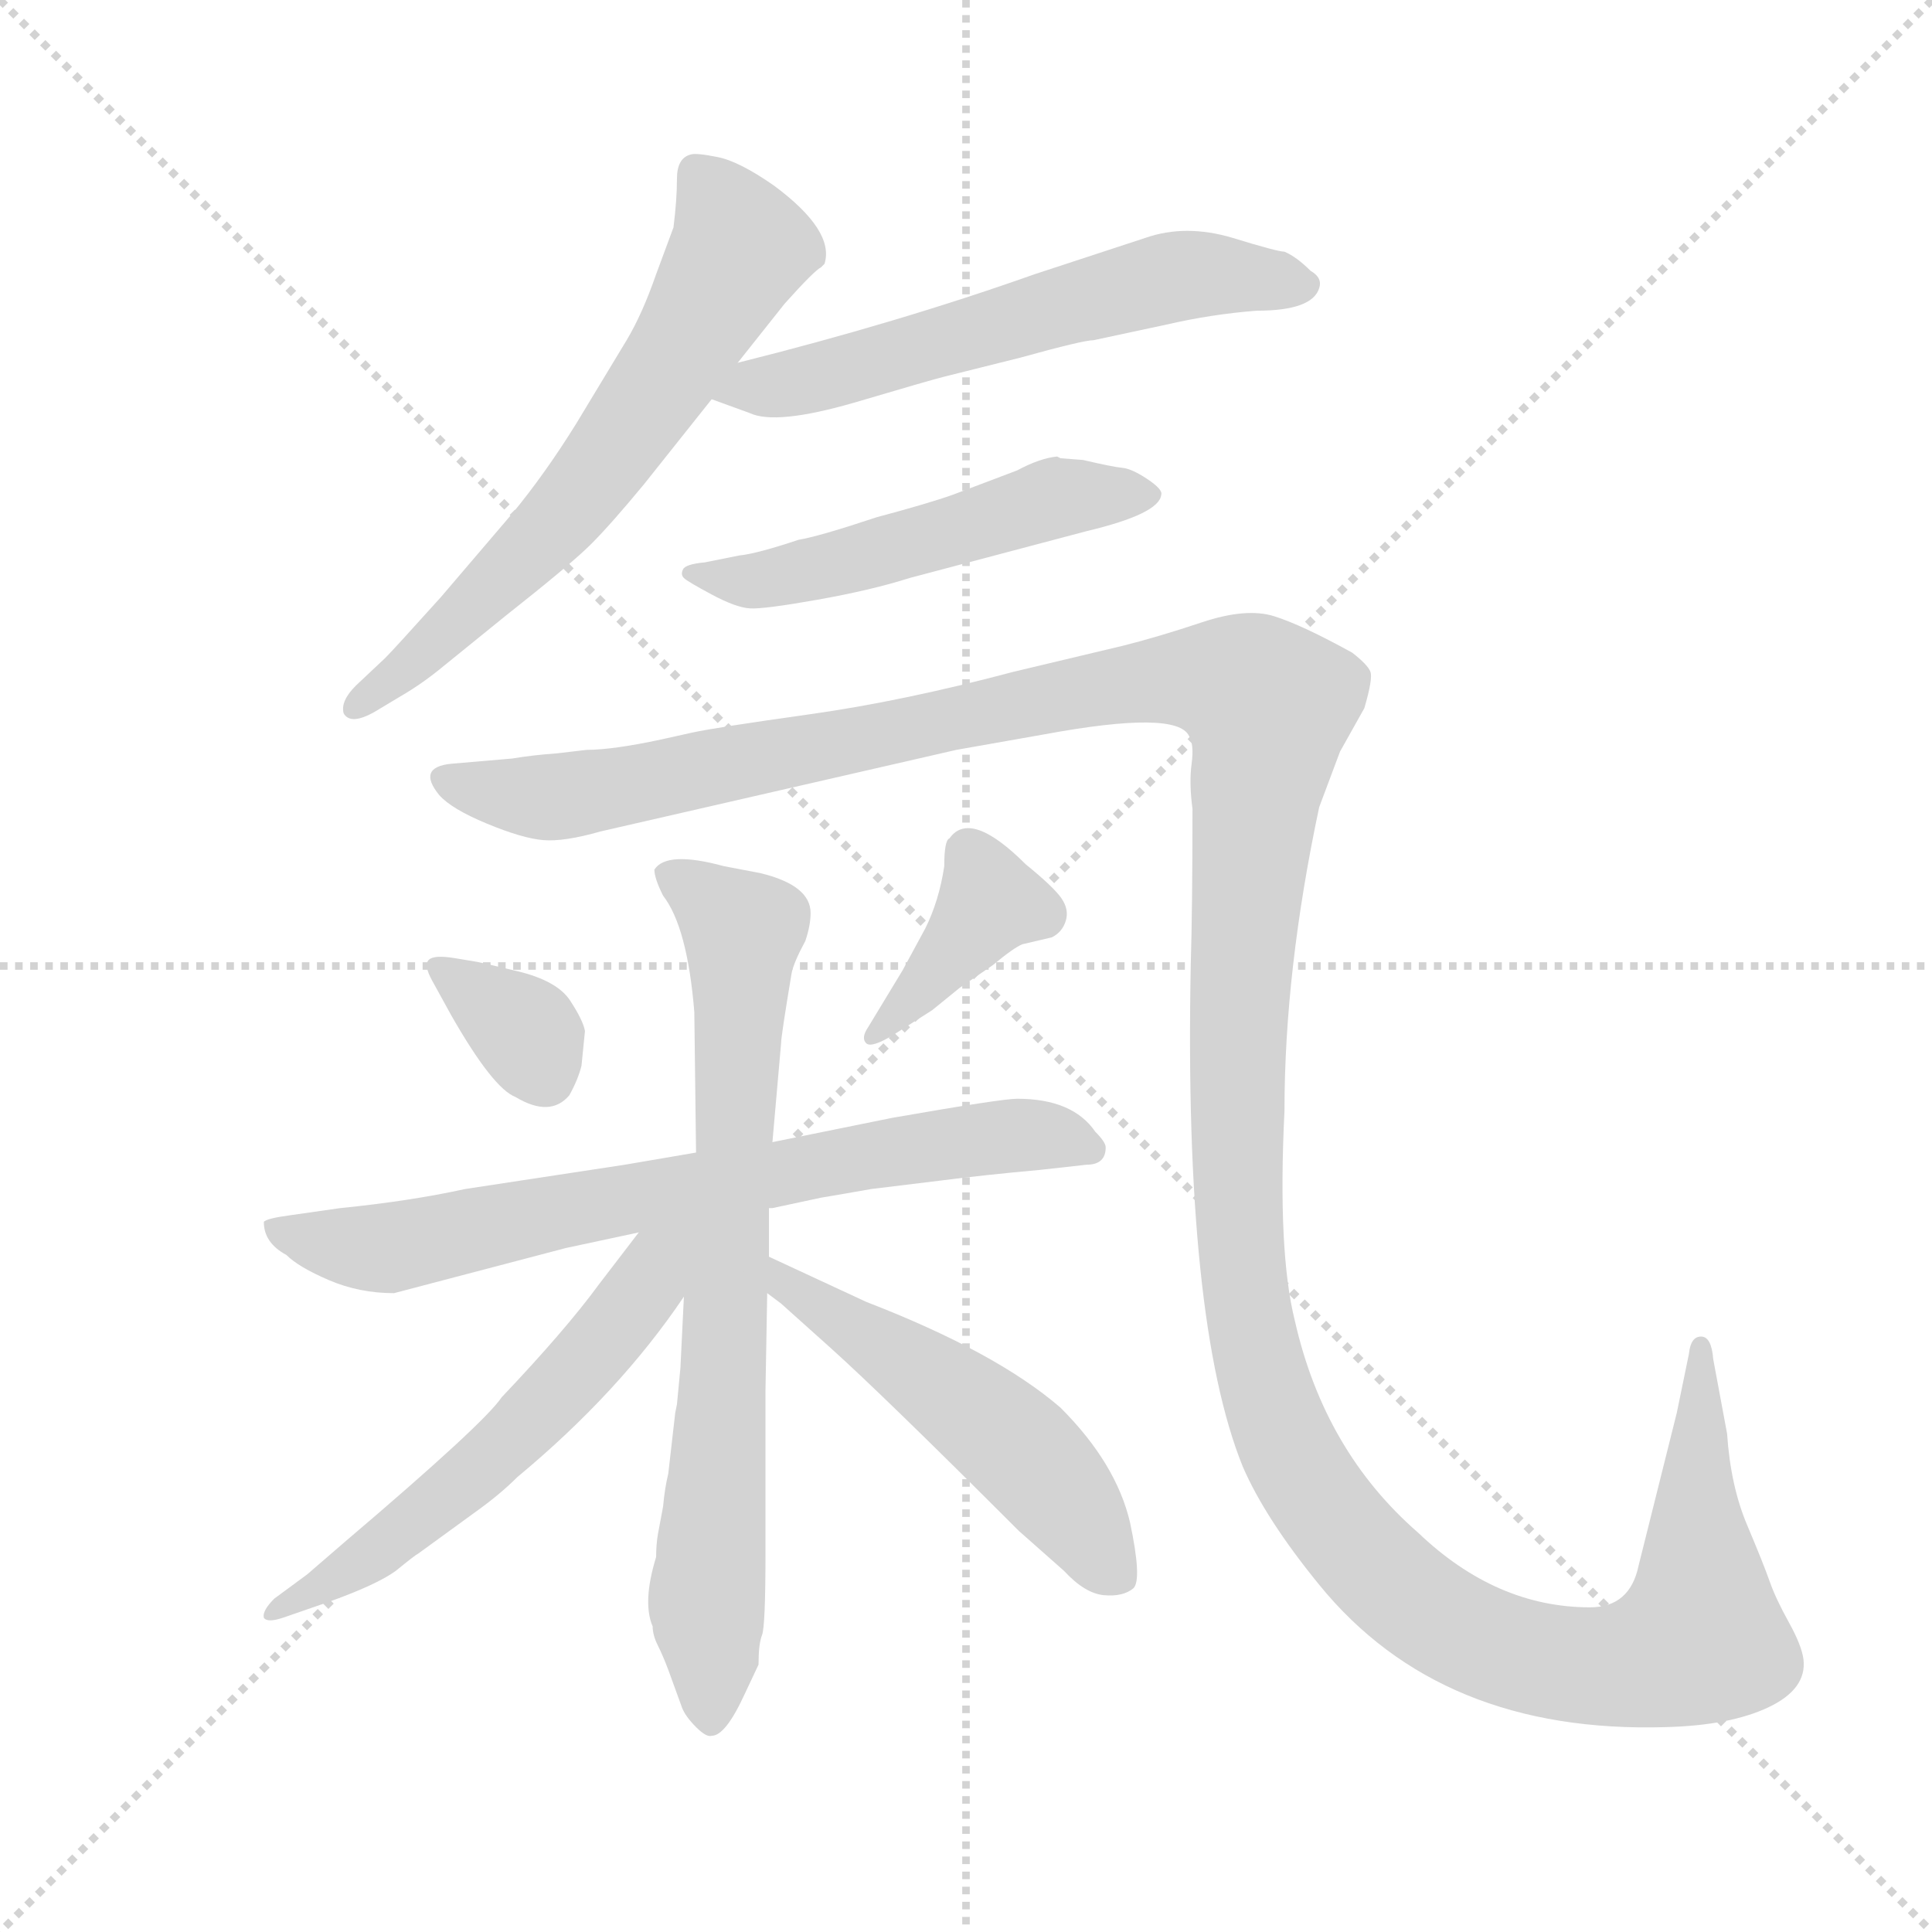 <svg version="1.1" viewBox="0 0 1024 1024" xmlns="http://www.w3.org/2000/svg">
  <g stroke="lightgray" stroke-dasharray="1,1" stroke-width="1" transform="scale(4, 4)">
    <line x1="0" y1="0" x2="256" y2="256"></line>
    <line x1="256" y1="0" x2="0" y2="256"></line>
    <line x1="128" y1="0" x2="128" y2="256"></line>
    <line x1="0" y1="128" x2="256" y2="128"></line>
  </g>
  <g transform="scale(0.92, -0.92) translate(60, -850)">
    <style type="text/css">
      
        @keyframes keyframes0 {
          from {
            stroke: blue;
            stroke-dashoffset: 654;
            stroke-width: 128;
          }
          68% {
            animation-timing-function: step-end;
            stroke: blue;
            stroke-dashoffset: 0;
            stroke-width: 128;
          }
          to {
            stroke: black;
            stroke-width: 1024;
          }
        }
        #make-me-a-hanzi-animation-0 {
          animation: keyframes0 0.782s both;
          animation-delay: 0s;
          animation-timing-function: linear;
        }
      
        @keyframes keyframes1 {
          from {
            stroke: blue;
            stroke-dashoffset: 600;
            stroke-width: 128;
          }
          66% {
            animation-timing-function: step-end;
            stroke: blue;
            stroke-dashoffset: 0;
            stroke-width: 128;
          }
          to {
            stroke: black;
            stroke-width: 1024;
          }
        }
        #make-me-a-hanzi-animation-1 {
          animation: keyframes1 0.738s both;
          animation-delay: 0.782s;
          animation-timing-function: linear;
        }
      
        @keyframes keyframes2 {
          from {
            stroke: blue;
            stroke-dashoffset: 524;
            stroke-width: 128;
          }
          63% {
            animation-timing-function: step-end;
            stroke: blue;
            stroke-dashoffset: 0;
            stroke-width: 128;
          }
          to {
            stroke: black;
            stroke-width: 1024;
          }
        }
        #make-me-a-hanzi-animation-2 {
          animation: keyframes2 0.676s both;
          animation-delay: 1.521s;
          animation-timing-function: linear;
        }
      
        @keyframes keyframes3 {
          from {
            stroke: blue;
            stroke-dashoffset: 1630;
            stroke-width: 128;
          }
          84% {
            animation-timing-function: step-end;
            stroke: blue;
            stroke-dashoffset: 0;
            stroke-width: 128;
          }
          to {
            stroke: black;
            stroke-width: 1024;
          }
        }
        #make-me-a-hanzi-animation-3 {
          animation: keyframes3 1.576s both;
          animation-delay: 2.197s;
          animation-timing-function: linear;
        }
      
        @keyframes keyframes4 {
          from {
            stroke: blue;
            stroke-dashoffset: 342;
            stroke-width: 128;
          }
          53% {
            animation-timing-function: step-end;
            stroke: blue;
            stroke-dashoffset: 0;
            stroke-width: 128;
          }
          to {
            stroke: black;
            stroke-width: 1024;
          }
        }
        #make-me-a-hanzi-animation-4 {
          animation: keyframes4 0.528s both;
          animation-delay: 3.773s;
          animation-timing-function: linear;
        }
      
        @keyframes keyframes5 {
          from {
            stroke: blue;
            stroke-dashoffset: 390;
            stroke-width: 128;
          }
          56% {
            animation-timing-function: step-end;
            stroke: blue;
            stroke-dashoffset: 0;
            stroke-width: 128;
          }
          to {
            stroke: black;
            stroke-width: 1024;
          }
        }
        #make-me-a-hanzi-animation-5 {
          animation: keyframes5 0.567s both;
          animation-delay: 4.302s;
          animation-timing-function: linear;
        }
      
        @keyframes keyframes6 {
          from {
            stroke: blue;
            stroke-dashoffset: 734;
            stroke-width: 128;
          }
          70% {
            animation-timing-function: step-end;
            stroke: blue;
            stroke-dashoffset: 0;
            stroke-width: 128;
          }
          to {
            stroke: black;
            stroke-width: 1024;
          }
        }
        #make-me-a-hanzi-animation-6 {
          animation: keyframes6 0.847s both;
          animation-delay: 4.869s;
          animation-timing-function: linear;
        }
      
        @keyframes keyframes7 {
          from {
            stroke: blue;
            stroke-dashoffset: 762;
            stroke-width: 128;
          }
          71% {
            animation-timing-function: step-end;
            stroke: blue;
            stroke-dashoffset: 0;
            stroke-width: 128;
          }
          to {
            stroke: black;
            stroke-width: 1024;
          }
        }
        #make-me-a-hanzi-animation-7 {
          animation: keyframes7 0.87s both;
          animation-delay: 5.716s;
          animation-timing-function: linear;
        }
      
        @keyframes keyframes8 {
          from {
            stroke: blue;
            stroke-dashoffset: 578;
            stroke-width: 128;
          }
          65% {
            animation-timing-function: step-end;
            stroke: blue;
            stroke-dashoffset: 0;
            stroke-width: 128;
          }
          to {
            stroke: black;
            stroke-width: 1024;
          }
        }
        #make-me-a-hanzi-animation-8 {
          animation: keyframes8 0.72s both;
          animation-delay: 6.587s;
          animation-timing-function: linear;
        }
      
        @keyframes keyframes9 {
          from {
            stroke: blue;
            stroke-dashoffset: 526;
            stroke-width: 128;
          }
          63% {
            animation-timing-function: step-end;
            stroke: blue;
            stroke-dashoffset: 0;
            stroke-width: 128;
          }
          to {
            stroke: black;
            stroke-width: 1024;
          }
        }
        #make-me-a-hanzi-animation-9 {
          animation: keyframes9 0.678s both;
          animation-delay: 7.307s;
          animation-timing-function: linear;
        }
      
    </style>
    
      <path d="M 365 641 L 392 675 Q 409 694 413 696 L 415 698 Q 421 717 386 743 Q 366 757 353.5 759.5 Q 341 762 338 761 Q 330 759 330 747 Q 330 735 328 719 L 318 692 Q 310 669 301 654 L 272 606 Q 254 577 235 554 L 194 506 Q 167 476 162 471 L 145 455 Q 136 446 138 439 Q 142 432 156 440 L 171 449 Q 183 456 194 465 L 231 495 Q 269 525 280.5 536.5 Q 292 548 311 571 L 350 620 L 365 641 Z" fill="lightgray"></path>
    
      <path d="M 350 620 L 372 612 Q 387 605 432 618 Q 476 631 484 633 L 528 644 Q 564 654 570 654 L 612 663 Q 638 669 664 671 Q 696 671 700 684 Q 702 690 695 694 Q 687 702 680 705 Q 676 705 650 713 Q 623 721 600 713 L 536 692 Q 457 664 365 641 C 336 634 322 630 350 620 Z" fill="lightgray"></path>
    
      <path d="M 551 586 L 549 587 Q 539 586 526 579 L 489 565 Q 475 560 445 552 Q 412 541 400 539 Q 376 531 366 530 L 346 526 Q 335 525 333.5 522 Q 332 519 334 517 Q 336 515 350 507.5 Q 364 500 372 499.5 Q 380 499 411 504.5 Q 442 510 464 517 L 566 544 Q 608 554 609 565 Q 610 568 601 574 Q 592 580 586.5 580.5 Q 581 581 564 585 L 551 586 Z" fill="lightgray"></path>
    
      <path d="M 261 416 Q 247 415 235 413 L 200 410 Q 180 408 193 392 Q 200 384 220.5 375.5 Q 241 367 253 366 Q 265 365 286 371 L 491 418 L 542 427 Q 618 441 625 426 Q 628 421 626.5 410 Q 625 399 627 384 Q 627 327 626 294 Q 622 89 656 5 Q 669 -25 700 -63 Q 770 -149 900 -145 Q 937 -144 959 -133.5 Q 981 -123 979 -106 Q 978 -98 970.5 -84.5 Q 963 -71 959.5 -61 Q 956 -51 946.5 -28.5 Q 937 -6 935 24 L 927 67 Q 926 80 920 80 Q 914 80 913 70 L 906 36 L 884 -52 Q 879 -76 856 -76 Q 802 -76 757 -33 Q 703 14 686 89 Q 676 129 680 210 Q 680 291 700 385 L 712 417 L 726 442 Q 731 459 729.5 463 Q 728 467 719 474 Q 690 490 674 495 Q 658 500 632.5 491.5 Q 607 483 587 478 L 524 463 Q 460 446 406.5 438.5 Q 353 431 339 428 L 321 424 Q 293 418 278 418 L 261 416 Z" fill="lightgray"></path>
    
      <path d="M 202 298 Q 190 300 187 297 Q 184 294 189 285 L 200 265 Q 224 223 237 218 Q 257 206 268 219 Q 273 228 275 236 L 277 256 Q 276 262 268.5 273.5 Q 261 285 238 290.5 Q 215 296 214 296 L 202 298 Z" fill="lightgray"></path>
    
      <path d="M 477 268 L 493 281 L 512 294 Q 524 304 529 306 L 546 310 Q 552 313 554 319.5 Q 556 326 551.5 332.5 Q 547 339 531 352 Q 499 384 487 367 Q 484 366 484 351 Q 481 331 473 315 L 460 291 L 440 258 Q 436 252 439 249 Q 442 246 455 254 L 477 268 Z" fill="lightgray"></path>
    
      <path d="M 383 154 L 385 154 L 413 160 Q 425 162 442 165 L 483 170 Q 506 173 539 176 L 566 179 Q 577 179 577 189 Q 577 192 571 198 Q 558 217 526 217 Q 517 217 454 206 L 385 192 L 341 186 L 300 179 L 208 165 Q 176 158 136 154 L 108 150 Q 93 148 92 146 Q 92 134 105 127 Q 112 120 129.5 112.5 Q 147 105 167 105 L 266 131 L 308 140 L 383 154 Z" fill="lightgray"></path>
    
      <path d="M 329 36 L 325 1 Q 323 -7 322 -18 L 319 -34 Q 318 -40 318 -47 Q 310 -73 316 -87 Q 316 -92 319 -98 Q 322 -104 325 -112 L 333 -134 Q 335 -139 341 -145 Q 347 -151 350 -150 Q 358 -150 369 -126 L 377 -109 Q 377 -97 379 -92 Q 381 -87 381 -45 L 381 49 L 382 105 L 383 126 L 383 154 L 385 192 L 390 249 Q 390 253 396 289 Q 397 295 404 308 Q 407 317 407 324 Q 407 340 378 347 L 357 351 Q 324 360 317 349 Q 317 344 322 334 Q 336 316 340 267 L 341 186 L 334 103 L 332 62 L 330 41 L 329 36 Z" fill="lightgray"></path>
    
      <path d="M 308 140 L 285 110 Q 266 84 229 45 Q 219 30 139 -38 L 117 -57 L 98 -71 Q 91 -78 92 -82 Q 94 -85 103 -82 L 129 -73 Q 157 -63 168 -55 Q 179 -46 181 -45 L 214 -21 Q 228 -11 238 -1 Q 297 48 334 103 C 368 152 334 173 308 140 Z" fill="lightgray"></path>
    
      <path d="M 382 105 L 390 99 L 419 73 Q 449 46 527 -32 L 553 -55 Q 565 -68 576 -69 Q 587 -70 593 -65 Q 598 -60 591 -27 Q 583 7 551 39 Q 514 71 439 100 L 383 126 C 356 139 358 123 382 105 Z" fill="lightgray"></path>
    
    
      <clipPath id="make-me-a-hanzi-clip-0">
        <path d="M 365 641 L 392 675 Q 409 694 413 696 L 415 698 Q 421 717 386 743 Q 366 757 353.5 759.5 Q 341 762 338 761 Q 330 759 330 747 Q 330 735 328 719 L 318 692 Q 310 669 301 654 L 272 606 Q 254 577 235 554 L 194 506 Q 167 476 162 471 L 145 455 Q 136 446 138 439 Q 142 432 156 440 L 171 449 Q 183 456 194 465 L 231 495 Q 269 525 280.5 536.5 Q 292 548 311 571 L 350 620 L 365 641 Z"></path>
      </clipPath>
      <path clip-path="url(#make-me-a-hanzi-clip-0)" d="M 342 749 L 367 707 L 322 632 L 239 526 L 144 442" fill="none" id="make-me-a-hanzi-animation-0" stroke-dasharray="526 1052" stroke-linecap="round"></path>
    
      <clipPath id="make-me-a-hanzi-clip-1">
        <path d="M 350 620 L 372 612 Q 387 605 432 618 Q 476 631 484 633 L 528 644 Q 564 654 570 654 L 612 663 Q 638 669 664 671 Q 696 671 700 684 Q 702 690 695 694 Q 687 702 680 705 Q 676 705 650 713 Q 623 721 600 713 L 536 692 Q 457 664 365 641 C 336 634 322 630 350 620 Z"></path>
      </clipPath>
      <path clip-path="url(#make-me-a-hanzi-clip-1)" d="M 357 623 L 417 633 L 612 690 L 655 692 L 691 686" fill="none" id="make-me-a-hanzi-animation-1" stroke-dasharray="472 944" stroke-linecap="round"></path>
    
      <clipPath id="make-me-a-hanzi-clip-2">
        <path d="M 551 586 L 549 587 Q 539 586 526 579 L 489 565 Q 475 560 445 552 Q 412 541 400 539 Q 376 531 366 530 L 346 526 Q 335 525 333.5 522 Q 332 519 334 517 Q 336 515 350 507.5 Q 364 500 372 499.5 Q 380 499 411 504.5 Q 442 510 464 517 L 566 544 Q 608 554 609 565 Q 610 568 601 574 Q 592 580 586.5 580.5 Q 581 581 564 585 L 551 586 Z"></path>
      </clipPath>
      <path clip-path="url(#make-me-a-hanzi-clip-2)" d="M 340 520 L 384 517 L 547 563 L 601 566" fill="none" id="make-me-a-hanzi-animation-2" stroke-dasharray="396 792" stroke-linecap="round"></path>
    
      <clipPath id="make-me-a-hanzi-clip-3">
        <path d="M 261 416 Q 247 415 235 413 L 200 410 Q 180 408 193 392 Q 200 384 220.5 375.5 Q 241 367 253 366 Q 265 365 286 371 L 491 418 L 542 427 Q 618 441 625 426 Q 628 421 626.5 410 Q 625 399 627 384 Q 627 327 626 294 Q 622 89 656 5 Q 669 -25 700 -63 Q 770 -149 900 -145 Q 937 -144 959 -133.5 Q 981 -123 979 -106 Q 978 -98 970.5 -84.5 Q 963 -71 959.5 -61 Q 956 -51 946.5 -28.5 Q 937 -6 935 24 L 927 67 Q 926 80 920 80 Q 914 80 913 70 L 906 36 L 884 -52 Q 879 -76 856 -76 Q 802 -76 757 -33 Q 703 14 686 89 Q 676 129 680 210 Q 680 291 700 385 L 712 417 L 726 442 Q 731 459 729.5 463 Q 728 467 719 474 Q 690 490 674 495 Q 658 500 632.5 491.5 Q 607 483 587 478 L 524 463 Q 460 446 406.5 438.5 Q 353 431 339 428 L 321 424 Q 293 418 278 418 L 261 416 Z"></path>
      </clipPath>
      <path clip-path="url(#make-me-a-hanzi-clip-3)" d="M 197 401 L 264 391 L 586 456 L 634 459 L 659 453 L 671 444 L 654 283 L 655 122 L 670 47 L 701 -17 L 747 -67 L 803 -100 L 859 -110 L 906 -101 L 919 -94 L 920 -84 L 921 72" fill="none" id="make-me-a-hanzi-animation-3" stroke-dasharray="1502 3004" stroke-linecap="round"></path>
    
      <clipPath id="make-me-a-hanzi-clip-4">
        <path d="M 202 298 Q 190 300 187 297 Q 184 294 189 285 L 200 265 Q 224 223 237 218 Q 257 206 268 219 Q 273 228 275 236 L 277 256 Q 276 262 268.5 273.5 Q 261 285 238 290.5 Q 215 296 214 296 L 202 298 Z"></path>
      </clipPath>
      <path clip-path="url(#make-me-a-hanzi-clip-4)" d="M 195 292 L 242 256 L 253 232" fill="none" id="make-me-a-hanzi-animation-4" stroke-dasharray="214 428" stroke-linecap="round"></path>
    
      <clipPath id="make-me-a-hanzi-clip-5">
        <path d="M 477 268 L 493 281 L 512 294 Q 524 304 529 306 L 546 310 Q 552 313 554 319.5 Q 556 326 551.5 332.5 Q 547 339 531 352 Q 499 384 487 367 Q 484 366 484 351 Q 481 331 473 315 L 460 291 L 440 258 Q 436 252 439 249 Q 442 246 455 254 L 477 268 Z"></path>
      </clipPath>
      <path clip-path="url(#make-me-a-hanzi-clip-5)" d="M 540 323 L 510 330 L 442 253" fill="none" id="make-me-a-hanzi-animation-5" stroke-dasharray="262 524" stroke-linecap="round"></path>
    
      <clipPath id="make-me-a-hanzi-clip-6">
        <path d="M 383 154 L 385 154 L 413 160 Q 425 162 442 165 L 483 170 Q 506 173 539 176 L 566 179 Q 577 179 577 189 Q 577 192 571 198 Q 558 217 526 217 Q 517 217 454 206 L 385 192 L 341 186 L 300 179 L 208 165 Q 176 158 136 154 L 108 150 Q 93 148 92 146 Q 92 134 105 127 Q 112 120 129.5 112.5 Q 147 105 167 105 L 266 131 L 308 140 L 383 154 Z"></path>
      </clipPath>
      <path clip-path="url(#make-me-a-hanzi-clip-6)" d="M 97 142 L 168 131 L 469 190 L 542 196 L 567 189" fill="none" id="make-me-a-hanzi-animation-6" stroke-dasharray="606 1212" stroke-linecap="round"></path>
    
      <clipPath id="make-me-a-hanzi-clip-7">
        <path d="M 329 36 L 325 1 Q 323 -7 322 -18 L 319 -34 Q 318 -40 318 -47 Q 310 -73 316 -87 Q 316 -92 319 -98 Q 322 -104 325 -112 L 333 -134 Q 335 -139 341 -145 Q 347 -151 350 -150 Q 358 -150 369 -126 L 377 -109 Q 377 -97 379 -92 Q 381 -87 381 -45 L 381 49 L 382 105 L 383 126 L 383 154 L 385 192 L 390 249 Q 390 253 396 289 Q 397 295 404 308 Q 407 317 407 324 Q 407 340 378 347 L 357 351 Q 324 360 317 349 Q 317 344 322 334 Q 336 316 340 267 L 341 186 L 334 103 L 332 62 L 330 41 L 329 36 Z"></path>
      </clipPath>
      <path clip-path="url(#make-me-a-hanzi-clip-7)" d="M 326 344 L 368 314 L 347 -71 L 350 -140" fill="none" id="make-me-a-hanzi-animation-7" stroke-dasharray="634 1268" stroke-linecap="round"></path>
    
      <clipPath id="make-me-a-hanzi-clip-8">
        <path d="M 308 140 L 285 110 Q 266 84 229 45 Q 219 30 139 -38 L 117 -57 L 98 -71 Q 91 -78 92 -82 Q 94 -85 103 -82 L 129 -73 Q 157 -63 168 -55 Q 179 -46 181 -45 L 214 -21 Q 228 -11 238 -1 Q 297 48 334 103 C 368 152 334 173 308 140 Z"></path>
      </clipPath>
      <path clip-path="url(#make-me-a-hanzi-clip-8)" d="M 331 139 L 295 86 L 244 30 L 147 -51 L 98 -78" fill="none" id="make-me-a-hanzi-animation-8" stroke-dasharray="450 900" stroke-linecap="round"></path>
    
      <clipPath id="make-me-a-hanzi-clip-9">
        <path d="M 382 105 L 390 99 L 419 73 Q 449 46 527 -32 L 553 -55 Q 565 -68 576 -69 Q 587 -70 593 -65 Q 598 -60 591 -27 Q 583 7 551 39 Q 514 71 439 100 L 383 126 C 356 139 358 123 382 105 Z"></path>
      </clipPath>
      <path clip-path="url(#make-me-a-hanzi-clip-9)" d="M 389 120 L 392 110 L 474 57 L 533 10 L 585 -59" fill="none" id="make-me-a-hanzi-animation-9" stroke-dasharray="398 796" stroke-linecap="round"></path>
    
  </g>
</svg>